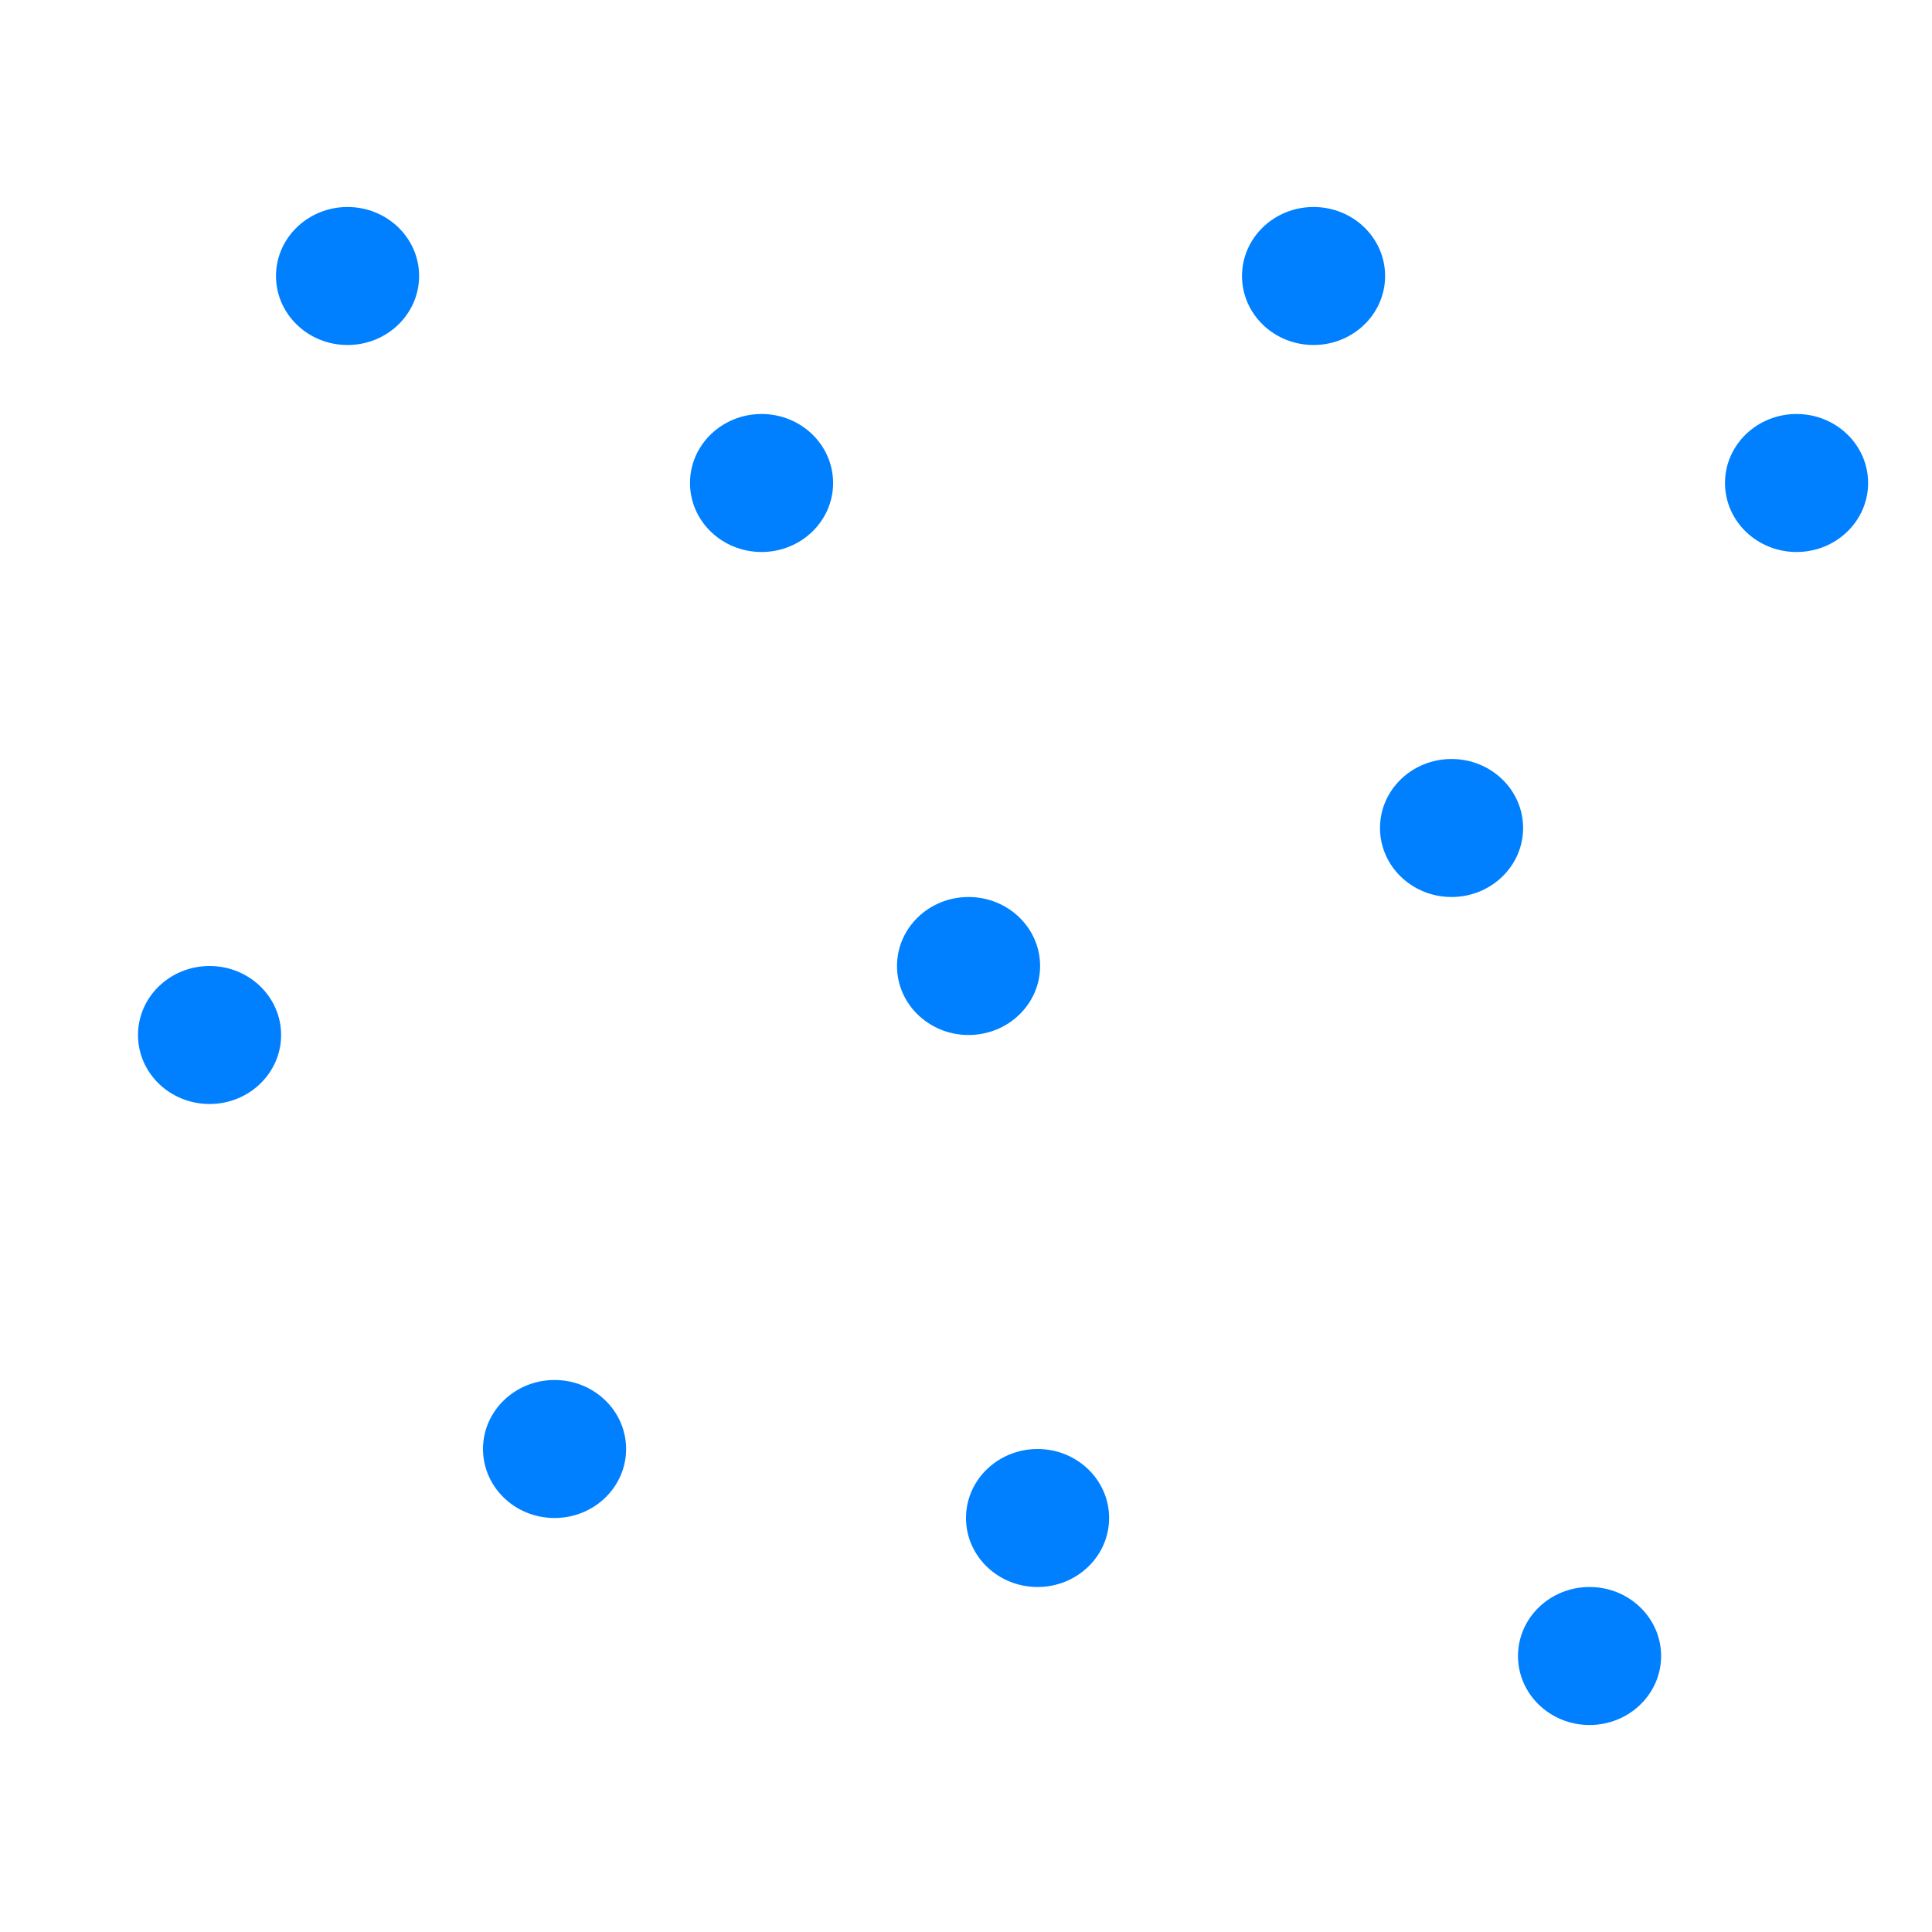 <svg width="28" height="28" viewBox="0 0 28 28" fill="none" xmlns="http://www.w3.org/2000/svg">
<ellipse cx="19.037" cy="4" rx="1.037" ry="1" fill="#0080FF"/>
<ellipse cx="26.037" cy="7" rx="1.037" ry="1" fill="#0080FF"/>
<ellipse cx="21.037" cy="12" rx="1.037" ry="1" fill="#0080FF"/>
<ellipse cx="14.037" cy="14" rx="1.037" ry="1" fill="#0080FF"/>
<ellipse cx="11.037" cy="7" rx="1.037" ry="1" fill="#0080FF"/>
<ellipse cx="5.037" cy="4" rx="1.037" ry="1" fill="#0080FF"/>
<ellipse cx="3.037" cy="15" rx="1.037" ry="1" fill="#0080FF"/>
<ellipse cx="8.037" cy="21" rx="1.037" ry="1" fill="#0080FF"/>
<ellipse cx="15.037" cy="22" rx="1.037" ry="1" fill="#0080FF"/>
<ellipse cx="23.037" cy="24" rx="1.037" ry="1" fill="#0080FF"/>
</svg>

